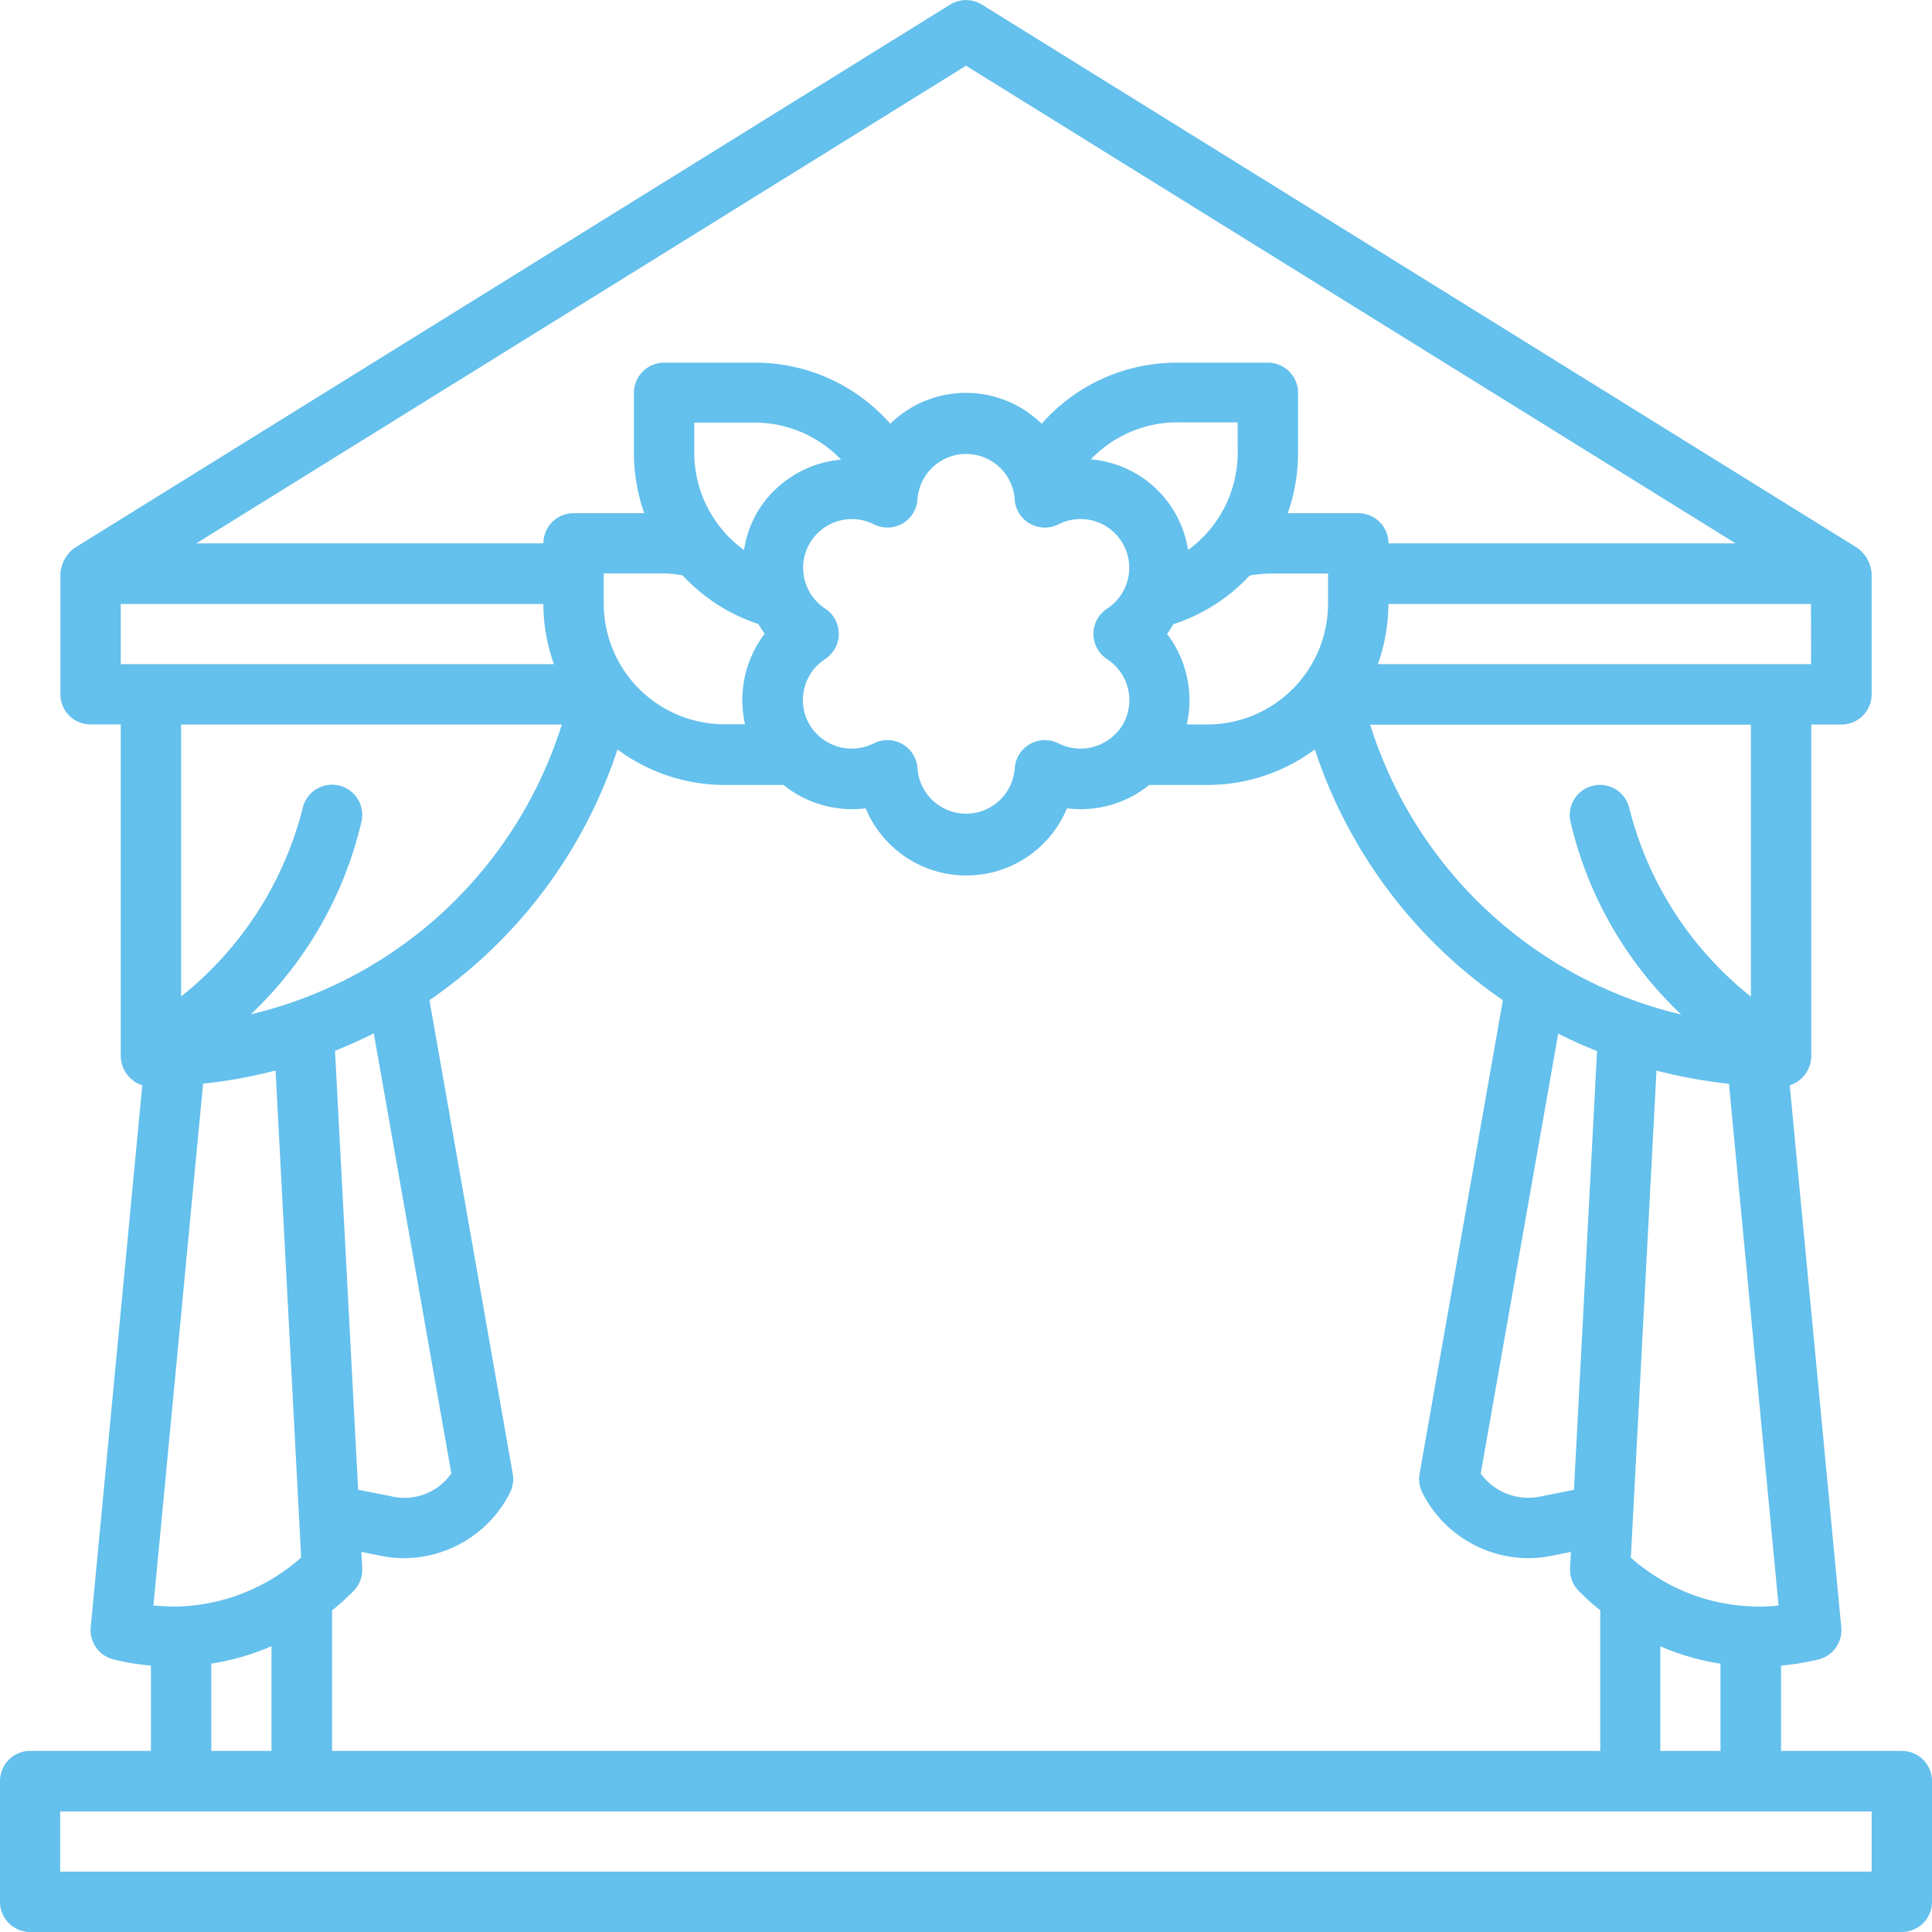 <svg xmlns="http://www.w3.org/2000/svg" width="41.743" height="41.743" viewBox="0 0 41.743 41.743">
  <path id="Path_16845" data-name="Path 16845" d="M41.091,37.83H38.482V35.986a5.171,5.171,0,0,0,.815-.134.652.652,0,0,0,.486-.693L38.669,23.45c.013,0,.025-.01.038-.015s.033-.012.05-.02a.674.674,0,0,0,.378-.587V15.654h.652A.652.652,0,0,0,40.439,15V12.393a.751.751,0,0,0-.308-.554L21.216.1a.653.653,0,0,0-.688,0L1.613,11.838a.752.752,0,0,0-.308.554V15a.652.652,0,0,0,.652.652h.652v7.175a.676.676,0,0,0,.377.587c.017.008.033.014.051.02s.024.011.037.015L1.96,35.159a.652.652,0,0,0,.486.693,5.182,5.182,0,0,0,.815.134V37.83H.652A.652.652,0,0,0,0,38.482v2.609a.652.652,0,0,0,.652.652H41.091a.652.652,0,0,0,.652-.652V38.482a.652.652,0,0,0-.652-.652Zm-33.916,0V34.793a5.045,5.045,0,0,0,.409-.363l.052-.052a.652.652,0,0,0,.19-.5l-.018-.347.413.082a2.464,2.464,0,0,0,.513.053,2.577,2.577,0,0,0,2.286-1.417.654.654,0,0,0,.059-.4l-1.8-10.239a10.584,10.584,0,0,0,4.05-5.38l.013-.037a3.888,3.888,0,0,0,2.318.767h1.267a2.375,2.375,0,0,0,1.777.505,2.355,2.355,0,0,0,4.349,0,2.361,2.361,0,0,0,1.778-.505H26.09a3.888,3.888,0,0,0,2.318-.768l.013.038a10.585,10.585,0,0,0,4.05,5.38l-1.8,10.239a.649.649,0,0,0,.059.4,2.578,2.578,0,0,0,2.286,1.417,2.46,2.46,0,0,0,.506-.052l.42-.084-.018.347a.651.651,0,0,0,.19.5l.052.052a5,5,0,0,0,.409.363V37.83H7.175ZM3.831,34.711l-.037,0a4.45,4.45,0,0,1-.479-.024L4.388,23.414a10.588,10.588,0,0,0,1.566-.285l.553,10.524a3.777,3.777,0,0,1-.365.288,4.174,4.174,0,0,1-2.311.77ZM8.076,22.328l1.676,9.507a1.232,1.232,0,0,1-1.269.5l-.745-.148-.5-9.483c.285-.115.565-.239.838-.378ZM2.609,14.349v-1.3H11.74a3.888,3.888,0,0,0,.228,1.3Zm24.785-1.957h1.3v.652a2.612,2.612,0,0,1-2.609,2.609h-.444a2.369,2.369,0,0,0-.425-1.957,2.352,2.352,0,0,0,.136-.209A3.891,3.891,0,0,0,27,12.436a2.605,2.605,0,0,1,.4-.043Zm-.652-2.609a2.6,2.6,0,0,1-1.073,2.1,2.32,2.32,0,0,0-2.1-1.958,2.586,2.586,0,0,1,1.871-.8h1.3Zm-4.819,1a.652.652,0,0,0,.945.546,1.053,1.053,0,0,1,1.052,1.821.652.652,0,0,0,0,1.091,1.058,1.058,0,0,1,.341,1.412,1.037,1.037,0,0,1-.145.19h0a1.06,1.06,0,0,1-1.247.218.652.652,0,0,0-.945.546,1.053,1.053,0,0,1-2.1,0,.652.652,0,0,0-.945-.546,1.058,1.058,0,0,1-1.247-.219h0a1.037,1.037,0,0,1-.145-.191,1.057,1.057,0,0,1,.341-1.411.652.652,0,0,0,0-1.091,1.053,1.053,0,0,1,1.051-1.821.652.652,0,0,0,.945-.546,1.053,1.053,0,0,1,2.1,0Zm-5.57.3a2.335,2.335,0,0,0-.278.8A2.6,2.6,0,0,1,15,9.784V9.131h1.3a2.586,2.586,0,0,1,1.872.8,2.35,2.35,0,0,0-1.825,1.16Zm-1.605,1.348a3.892,3.892,0,0,0,1.638,1.052,2.334,2.334,0,0,0,.136.209,2.369,2.369,0,0,0-.425,1.957h-.444a2.612,2.612,0,0,1-2.609-2.609v-.652h1.3a2.614,2.614,0,0,1,.4.043ZM37.356,23.414l1.072,11.275a4.069,4.069,0,0,1-.442.024,1.273,1.273,0,0,1-.138-.006,4.1,4.1,0,0,1-2.255-.77,3.789,3.789,0,0,1-.357-.282l.554-10.524a10.588,10.588,0,0,0,1.566.285Zm-3.349,8.775-.753.15a1.271,1.271,0,0,1-1.262-.5l1.675-9.507c.273.139.553.263.839.378Zm1.866,3.38a5.178,5.178,0,0,0,1.3.376V37.83h-1.3ZM37.83,21.533a7.549,7.549,0,0,1-2.622-4.05.652.652,0,0,0-1.279.256,8.34,8.34,0,0,0,2.395,4.181,9.288,9.288,0,0,1-6.667-6.1l-.054-.162H37.83v5.879Zm1.3-7.184h-9.36a3.888,3.888,0,0,0,.228-1.3h9.131ZM20.872,1.42,37.5,11.74H30a.652.652,0,0,0-.652-.652H27.823a3.921,3.921,0,0,0,.223-1.3v-1.3a.652.652,0,0,0-.652-.652H25.437a3.881,3.881,0,0,0-2.931,1.32,2.336,2.336,0,0,0-3.27,0,3.881,3.881,0,0,0-2.931-1.32H14.349a.652.652,0,0,0-.652.652v1.3a3.92,3.92,0,0,0,.223,1.3H12.393a.652.652,0,0,0-.652.652h-7.5ZM12.14,15.654l-.054.162a9.286,9.286,0,0,1-6.667,6.1,8.338,8.338,0,0,0,2.395-4.181.652.652,0,1,0-1.279-.256A7.57,7.57,0,0,1,3.913,21.53V15.654H12.14ZM4.566,35.944a5.287,5.287,0,0,0,1.3-.376V37.83h-1.3Zm35.873,4.494H1.3v-1.3H40.439Z" transform="translate(0 0)" fill="#64c0ec"/>
</svg>
